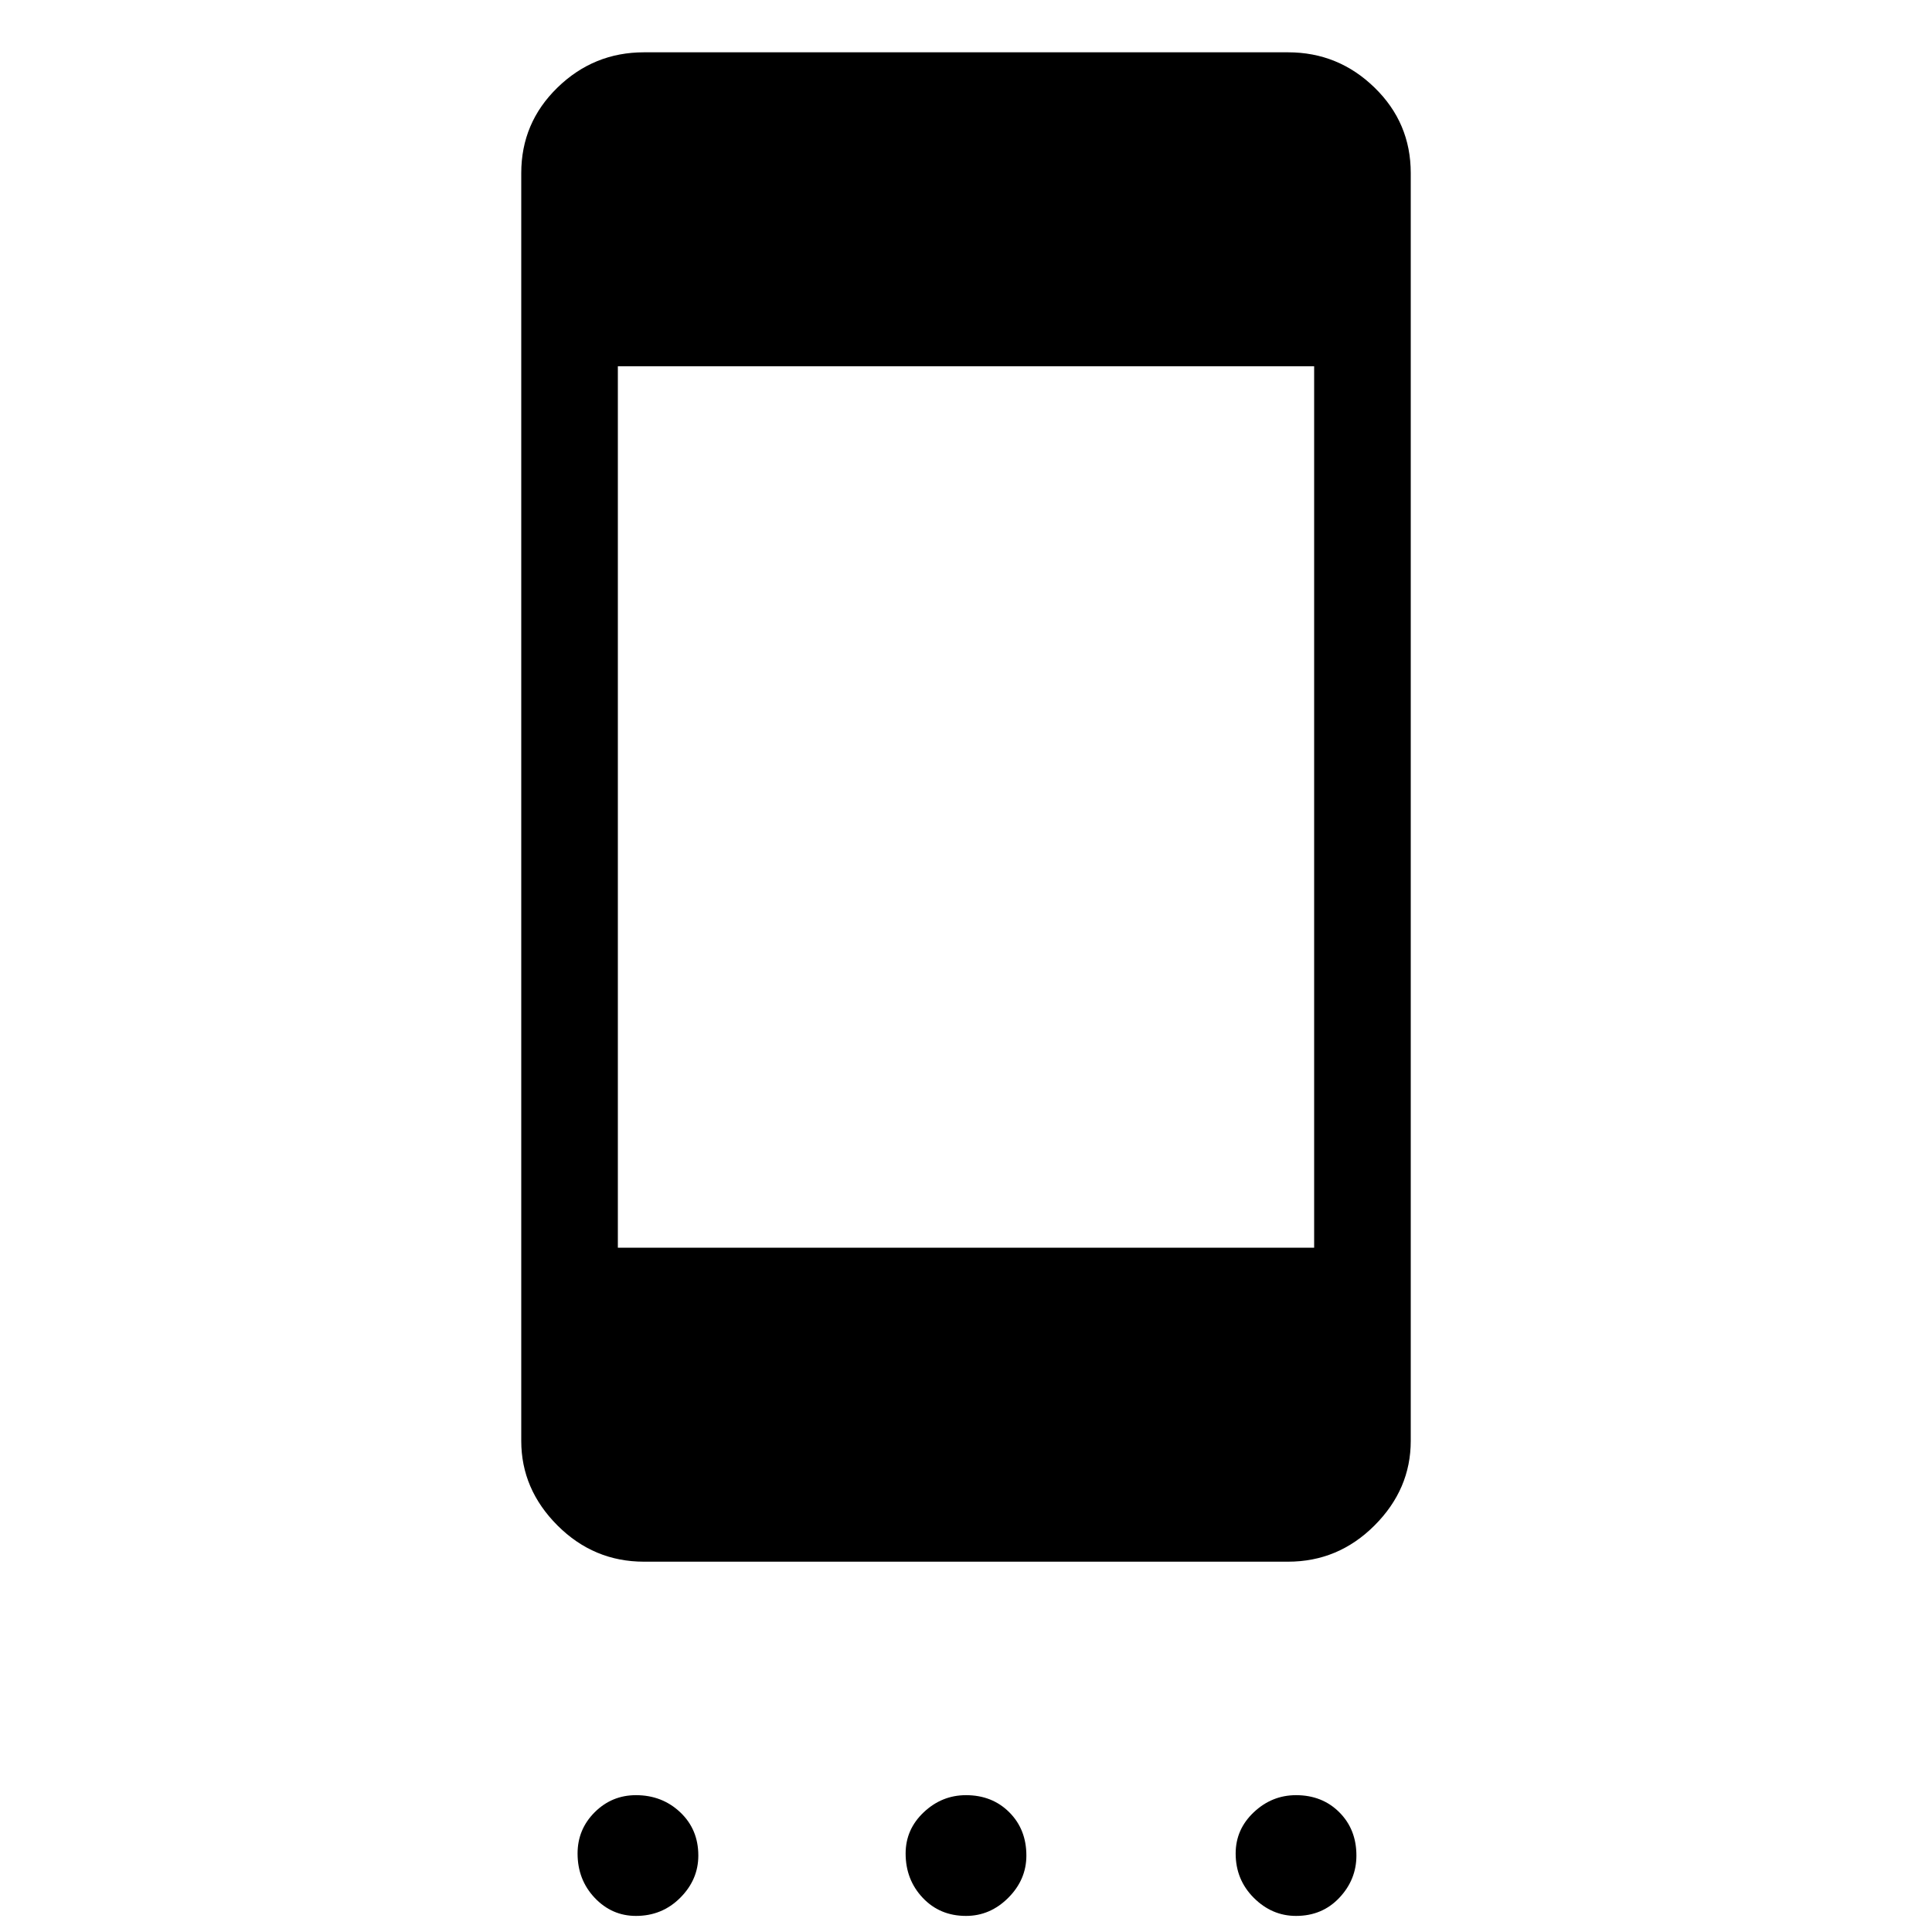 <svg xmlns="http://www.w3.org/2000/svg" height="40" width="40"><path d="M13.333 32.333q-1.041 0-1.791-.75t-.75-1.75V3.583q0-1.041.75-1.77.75-.73 1.791-.73h13.334q1.041 0 1.791.73.75.729.75 1.77v26.25q0 1-.75 1.75t-1.791.75Zm-.541-6.5h14.416V7.583H12.792Zm.375 13.834q-.5 0-.855-.375-.354-.375-.354-.917 0-.5.354-.854.355-.354.855-.354.541 0 .916.354t.375.896q0 .5-.375.875t-.916.375Zm6.833 0q-.542 0-.896-.375t-.354-.917q0-.5.375-.854t.875-.354q.542 0 .896.354t.354.896q0 .5-.375.875t-.875.375Zm6.833 0q-.5 0-.875-.375t-.375-.917q0-.5.375-.854t.875-.354q.542 0 .896.354t.354.896q0 .5-.354.875t-.896.375Z"/></svg>